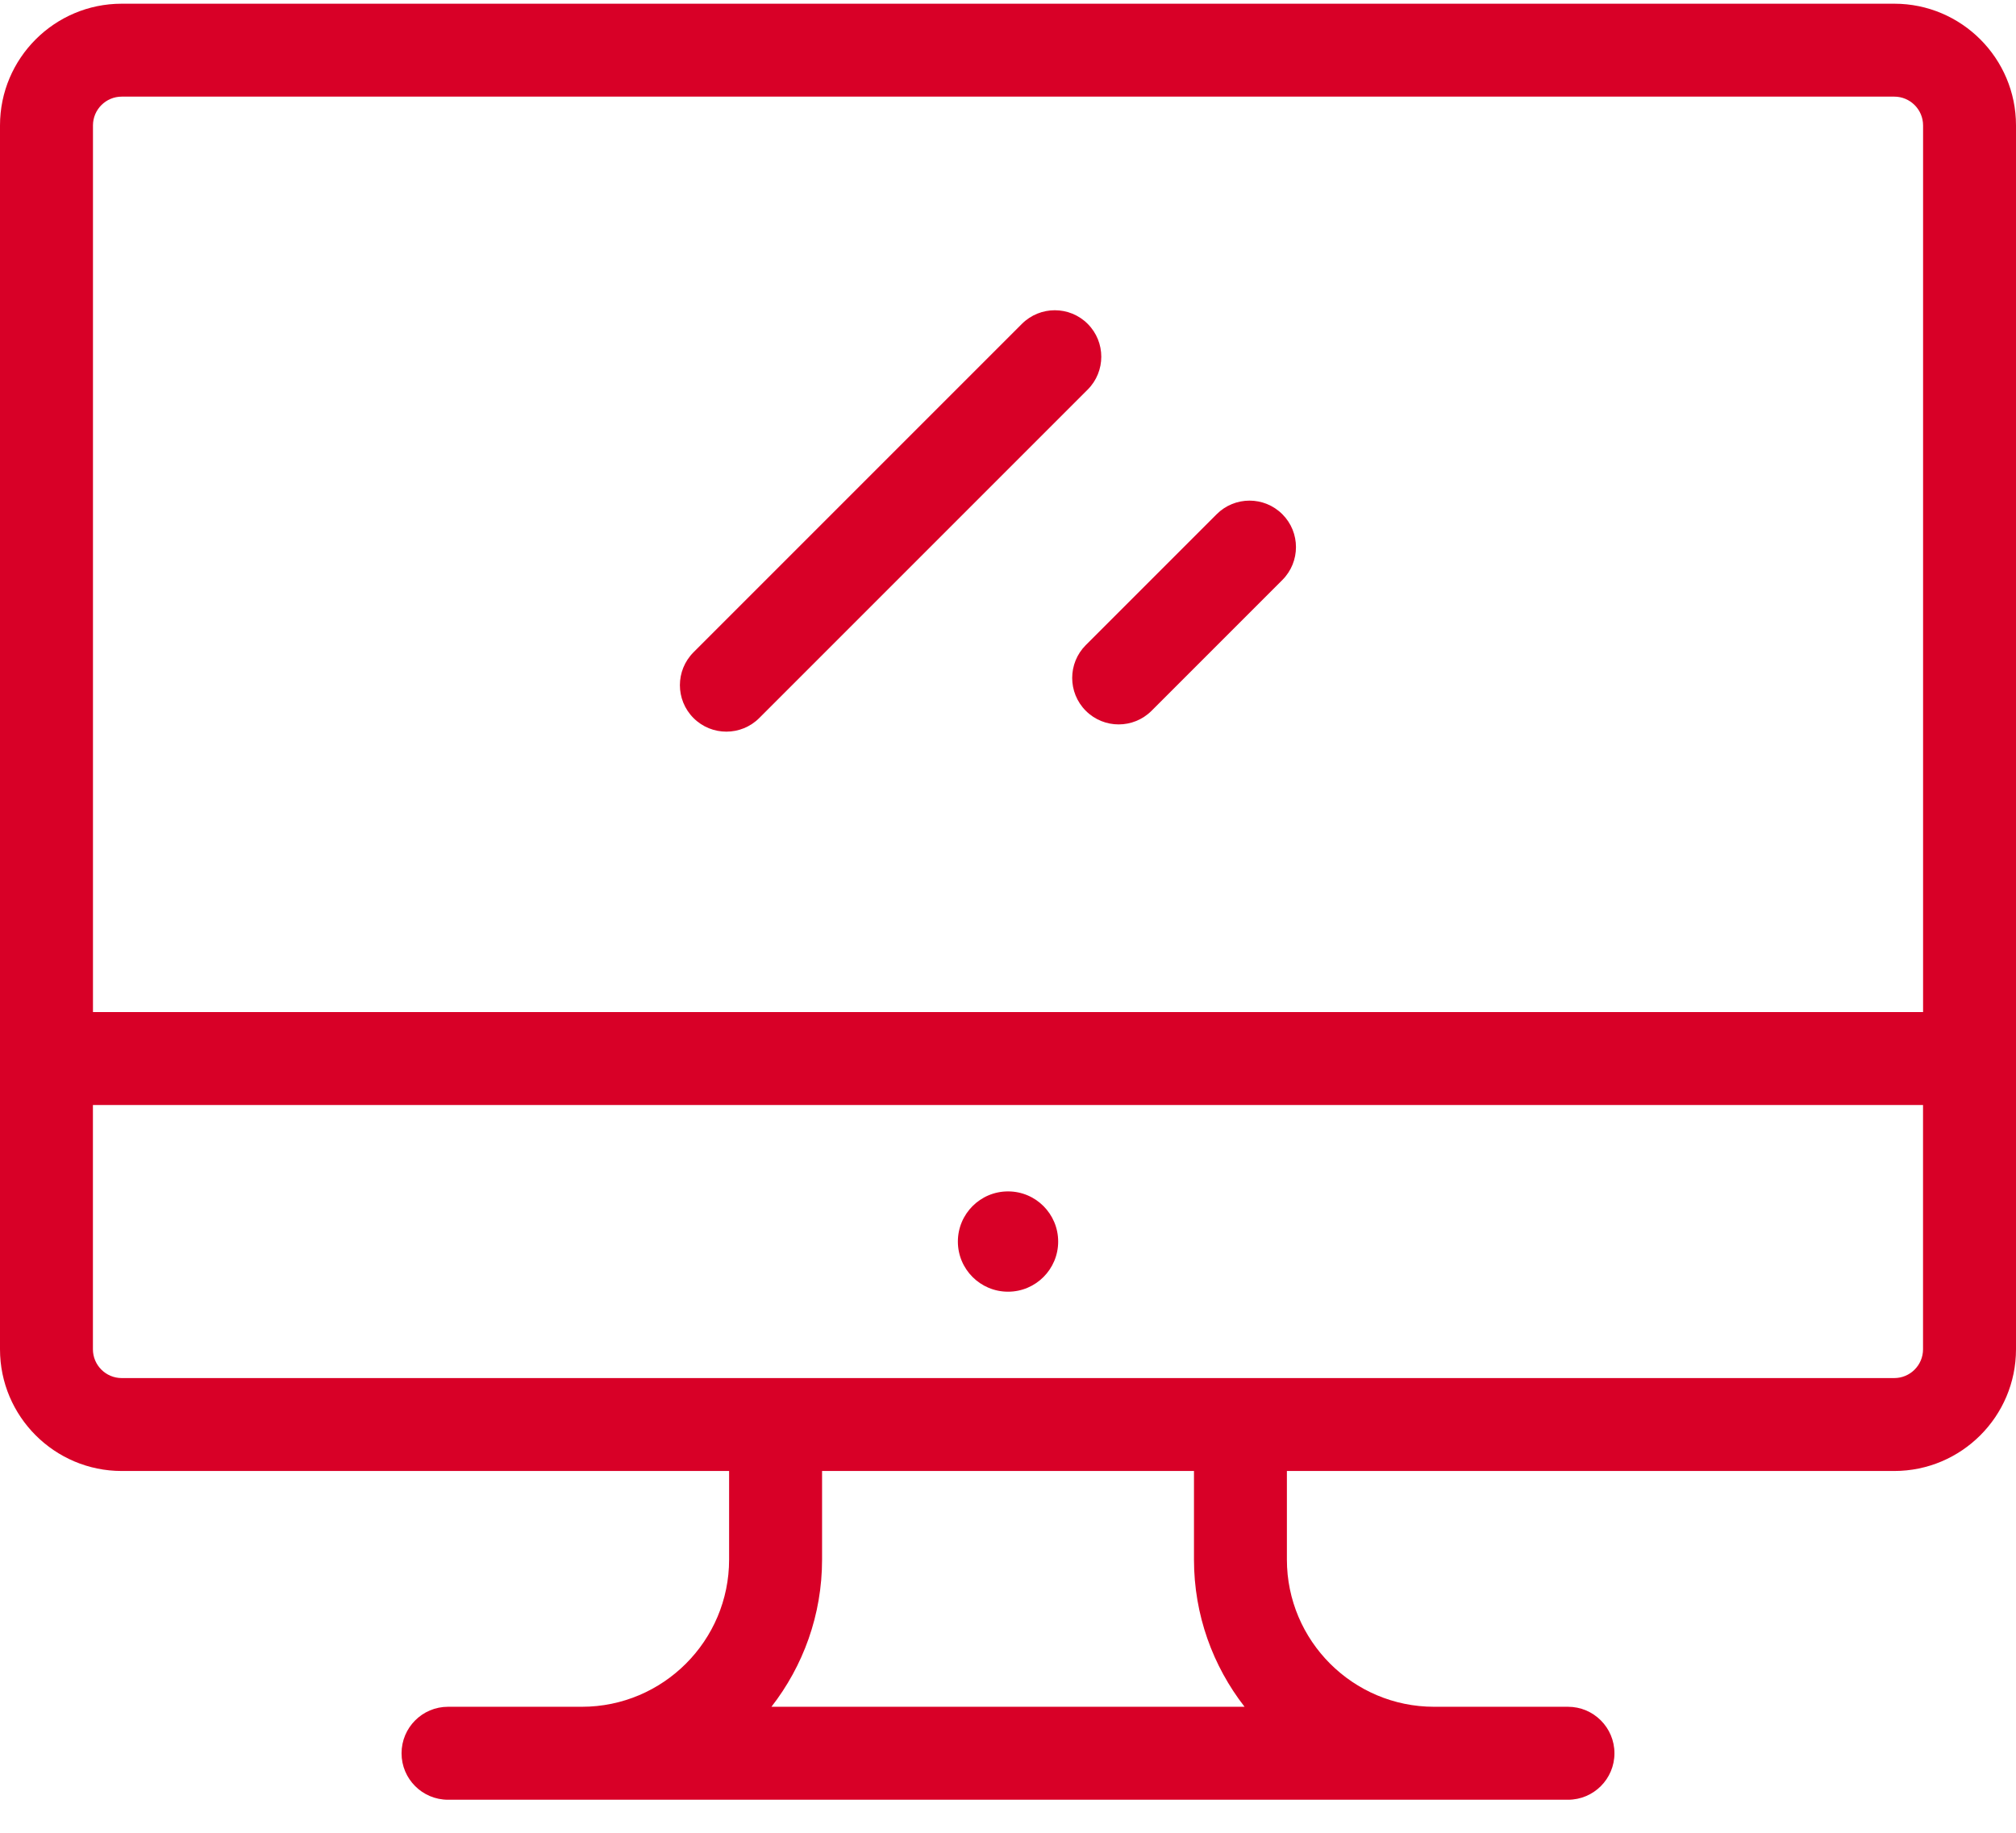 <svg width="44" height="40" viewBox="0 0 44 40" fill="none" xmlns="http://www.w3.org/2000/svg">
<path fill-rule="evenodd" clip-rule="evenodd" d="M2.656 0H41.344C42.809 0 44 1.191 44 2.656V29.367C44 30.832 42.808 32.023 41.343 32.023H28.087V33.956C28.087 35.728 29.528 37.169 31.3 37.169H34.222C34.782 37.169 35.236 37.623 35.236 38.184C35.236 38.744 34.782 39.198 34.222 39.198H9.778C9.218 39.198 8.764 38.744 8.764 38.184C8.764 37.623 9.218 37.169 9.778 37.169H12.7C14.472 37.169 15.913 35.728 15.913 33.956V32.023H2.656C1.191 32.023 0 30.832 0 29.367V2.656C0 1.191 1.191 0 2.656 0ZM17.942 33.956C17.942 35.166 17.528 36.281 16.837 37.169H27.163C26.472 36.281 26.059 35.166 26.059 33.956V32.023H17.942V33.956ZM41.971 29.367C41.971 29.713 41.69 29.995 41.343 29.995H2.656C2.31 29.995 2.028 29.713 2.028 29.367V24.036H41.971V29.367ZM2.029 22.007H41.972V2.656C41.972 2.31 41.69 2.028 41.344 2.028H2.657C2.311 2.028 2.029 2.31 2.029 2.656V22.007Z" transform="translate(0 0.081)" fill="#D80027"/>
<path d="M1.095 2.189C1.699 2.189 2.189 1.699 2.189 1.095C2.189 0.49 1.699 0 1.095 0C0.49 0 0 0.49 0 1.095C0 1.699 0.49 2.189 1.095 2.189Z" transform="translate(20.906 26.002)" fill="#D80027"/>
<path d="M8.9 0.297C8.504 -0.099 7.862 -0.099 7.465 0.297L0.297 7.465C-0.099 7.862 -0.099 8.504 0.297 8.9C0.495 9.098 0.755 9.197 1.014 9.197C1.274 9.197 1.534 9.098 1.732 8.9L8.9 1.732C9.296 1.336 9.296 0.693 8.9 0.297Z" transform="translate(14.839 6.771)" fill="#D80027"/>
<path d="M4.587 0.297C4.191 -0.099 3.549 -0.099 3.153 0.297L0.297 3.153C-0.099 3.549 -0.099 4.191 0.297 4.587C0.495 4.785 0.755 4.884 1.014 4.884C1.274 4.884 1.533 4.785 1.732 4.587L4.587 1.732C4.983 1.335 4.983 0.693 4.587 0.297Z" transform="translate(23.401 10.926)" fill="#D80027"/>
</svg>

